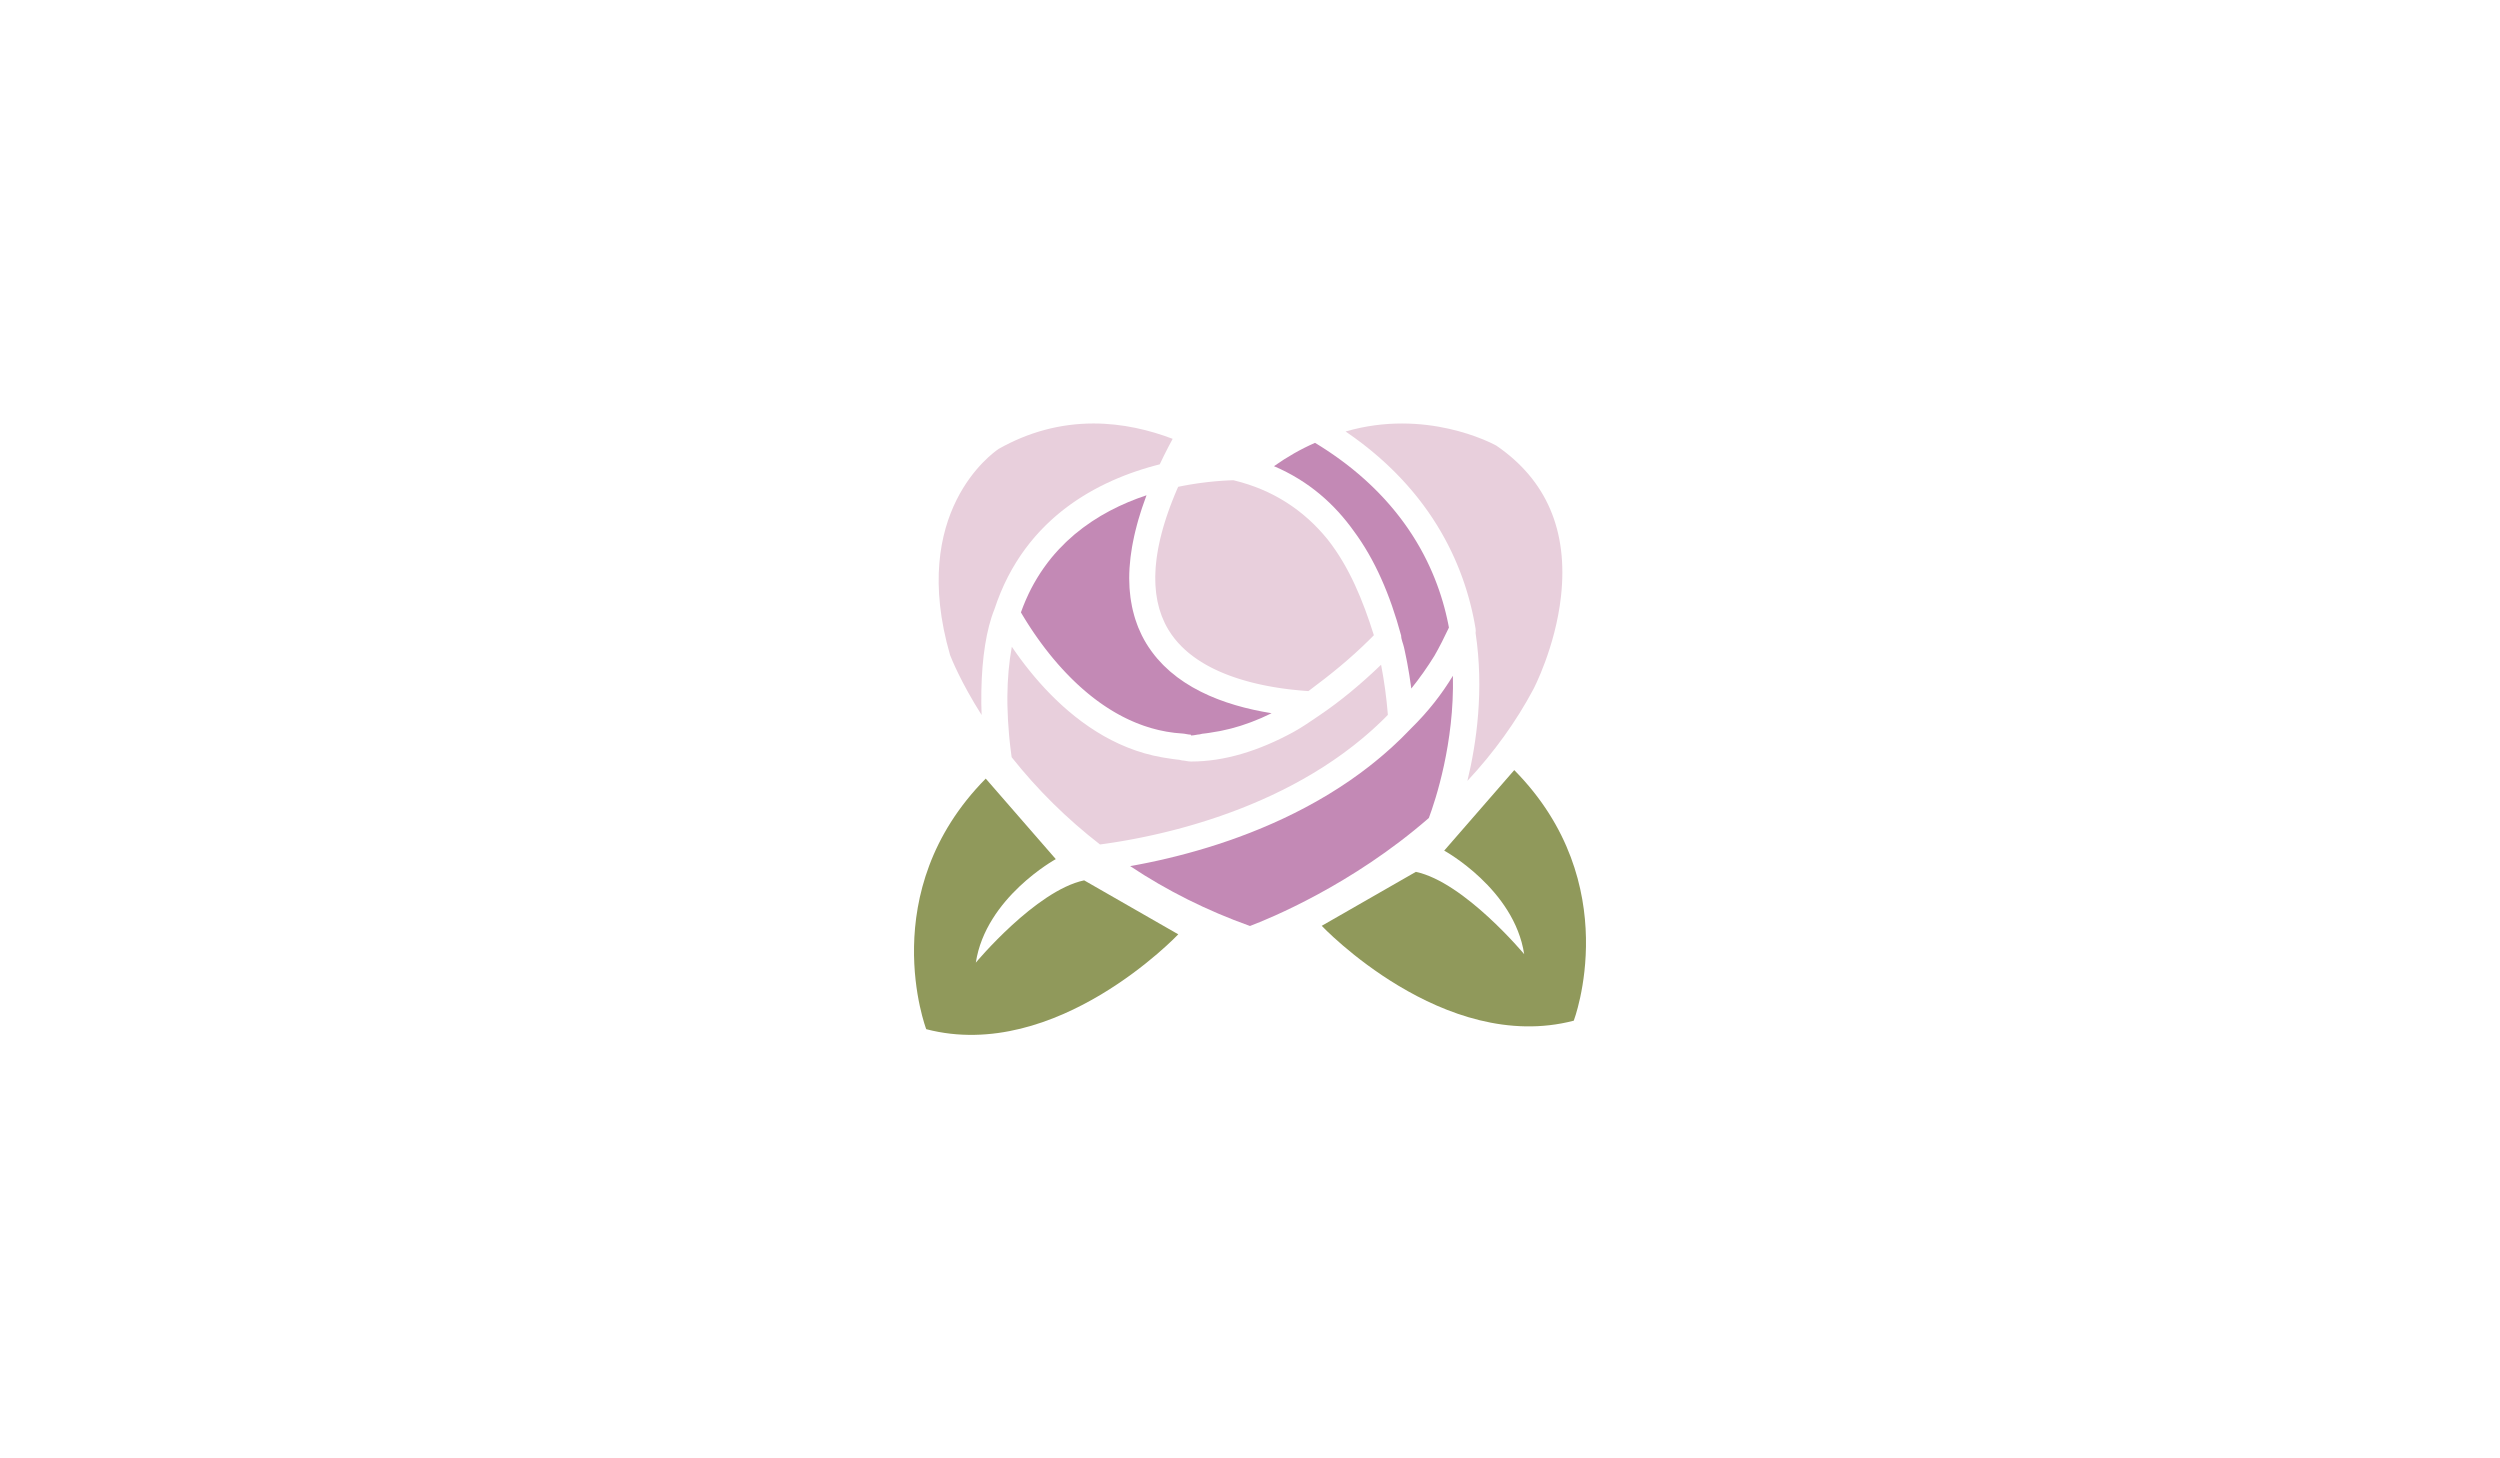 <?xml version="1.0" encoding="utf-8"?>
<!-- Generator: Adobe Illustrator 15.1.0, SVG Export Plug-In . SVG Version: 6.00 Build 0)  -->
<!DOCTYPE svg PUBLIC "-//W3C//DTD SVG 1.1//EN" "http://www.w3.org/Graphics/SVG/1.1/DTD/svg11.dtd">
<svg version="1.1" id="Layer_1" xmlns="http://www.w3.org/2000/svg" xmlns:xlink="http://www.w3.org/1999/xlink" x="0px" y="0px"
	 width="671.992px" height="392px" viewBox="0 0 671.992 392" enable-background="new 0 0 671.992 392" xml:space="preserve">
<g>
	<path fill="#90995B" d="M407.028,207.001l-18.83,21.643c0,0,18.83,10.322,21.495,27.827c0,0-16.107-19.353-29.113-22.12
		l-25.305,14.509c0,0,32.754,34.629,67.75,25.497C423.024,274.356,437.091,237.443,407.028,207.001z"/>
	<path fill="#90995B" d="M264.964,209.285l18.828,21.642c0,0-18.828,10.324-21.495,27.827c0,0,16.107-19.352,29.116-22.119
		l25.303,14.509c0,0-32.755,34.63-67.748,25.497C248.968,276.64,234.899,239.728,264.964,209.285z"/>
	<g>
		<path fill="#C389B5" d="M376.626,170.846c0,1.033,0.519,2.079,0.756,3.131c0.072,0.32,0.145,0.644,0.214,0.966
			c0.165,0.762,0.326,1.528,0.476,2.3c0.068,0.347,0.137,0.694,0.202,1.043c0.16,0.86,0.312,1.726,0.455,2.597
			c0.037,0.229,0.079,0.455,0.115,0.684c0.173,1.09,0.332,2.189,0.477,3.296c0.01,0.072,0.022,0.144,0.031,0.216
			c2.294-2.861,4.365-5.803,6.218-8.81c1.392-2.429,2.66-4.939,3.897-7.575c-0.01-0.052-0.02-0.104-0.03-0.156
			c-0.057-0.302-0.111-0.602-0.173-0.907c-0.035-0.174-0.075-0.352-0.112-0.527c-0.064-0.304-0.126-0.607-0.195-0.915
			c-0.041-0.185-0.087-0.374-0.131-0.56c-0.069-0.301-0.138-0.602-0.213-0.906c-0.05-0.204-0.105-0.411-0.158-0.616
			c-0.074-0.292-0.147-0.583-0.227-0.878c-0.056-0.208-0.118-0.42-0.177-0.63c-0.083-0.296-0.164-0.592-0.251-0.891
			c-0.063-0.215-0.132-0.433-0.198-0.648c-0.09-0.297-0.179-0.593-0.274-0.893c-0.071-0.221-0.147-0.444-0.22-0.667
			c-0.099-0.298-0.195-0.596-0.299-0.896c-0.08-0.229-0.165-0.461-0.247-0.691c-0.105-0.295-0.209-0.589-0.319-0.885
			c-0.09-0.242-0.187-0.486-0.28-0.729c-0.111-0.289-0.221-0.576-0.337-0.866c-0.099-0.247-0.205-0.496-0.308-0.745
			c-0.12-0.289-0.237-0.577-0.362-0.866c-0.109-0.252-0.225-0.506-0.337-0.76c-0.128-0.287-0.254-0.574-0.387-0.862
			c-0.119-0.258-0.246-0.518-0.369-0.776c-0.136-0.285-0.271-0.57-0.412-0.857c-0.129-0.262-0.266-0.526-0.4-0.789
			c-0.145-0.284-0.288-0.568-0.438-0.853c-0.141-0.266-0.288-0.533-0.434-0.8c-0.154-0.283-0.307-0.565-0.466-0.849
			c-0.152-0.27-0.311-0.54-0.468-0.81c-0.163-0.28-0.324-0.561-0.493-0.841c-0.164-0.274-0.335-0.548-0.505-0.821
			c-0.172-0.278-0.343-0.556-0.521-0.834c-0.176-0.276-0.36-0.552-0.542-0.828c-0.182-0.277-0.363-0.553-0.551-0.83
			s-0.383-0.553-0.577-0.829c-0.193-0.275-0.384-0.55-0.583-0.825c-0.202-0.279-0.41-0.557-0.617-0.835
			c-0.203-0.272-0.405-0.545-0.614-0.817c-0.214-0.278-0.435-0.556-0.654-0.833c-0.215-0.271-0.429-0.543-0.65-0.814
			c-0.226-0.277-0.459-0.554-0.691-0.831c-0.227-0.27-0.453-0.539-0.686-0.808c-0.24-0.277-0.486-0.554-0.733-0.831
			c-0.237-0.267-0.476-0.534-0.72-0.8c-0.254-0.277-0.515-0.553-0.776-0.829c-0.25-0.264-0.499-0.527-0.755-0.79
			c-0.269-0.276-0.544-0.551-0.819-0.825c-0.262-0.261-0.524-0.522-0.793-0.782c-0.282-0.273-0.571-0.545-0.861-0.818
			c-0.275-0.259-0.552-0.518-0.834-0.775c-0.296-0.27-0.599-0.539-0.902-0.808c-0.29-0.257-0.581-0.513-0.878-0.769
			c-0.31-0.267-0.626-0.531-0.944-0.796c-0.304-0.253-0.609-0.507-0.92-0.759c-0.325-0.263-0.657-0.525-0.99-0.787
			c-0.319-0.25-0.64-0.501-0.966-0.75c-0.338-0.259-0.683-0.516-1.029-0.771c-0.336-0.249-0.674-0.497-1.018-0.743
			c-0.353-0.253-0.71-0.505-1.07-0.756c-0.353-0.245-0.707-0.489-1.066-0.732c-0.367-0.248-0.739-0.495-1.114-0.74
			c-0.37-0.242-0.742-0.483-1.119-0.723c-0.382-0.242-0.769-0.483-1.158-0.723c-0.204-0.126-0.413-0.251-0.619-0.376
			c-3.775,1.653-7.425,3.726-11.035,6.269c9.461,4.042,16.314,10.237,21.492,17.487c5.589,7.555,9.694,16.944,12.694,28.051
			C376.626,170.845,376.626,170.845,376.626,170.846z"/>
		<path fill="#C389B5" d="M339.664,191.334c-0.152-0.028-0.304-0.056-0.457-0.084c-0.709-0.135-1.418-0.28-2.128-0.436
			c-0.141-0.031-0.281-0.064-0.423-0.096c-0.629-0.142-1.259-0.292-1.886-0.449c-0.131-0.033-0.262-0.064-0.393-0.098
			c-0.705-0.182-1.408-0.375-2.108-0.58c-0.158-0.046-0.316-0.094-0.475-0.142c-0.649-0.195-1.296-0.397-1.938-0.613
			c-0.08-0.027-0.16-0.051-0.24-0.078c-0.693-0.235-1.381-0.487-2.064-0.747c-0.165-0.063-0.33-0.127-0.495-0.192
			c-0.69-0.271-1.375-0.55-2.051-0.848c-0.021-0.009-0.04-0.019-0.06-0.028c-0.657-0.291-1.304-0.599-1.946-0.917
			c-0.156-0.077-0.312-0.154-0.466-0.233c-0.646-0.329-1.286-0.67-1.913-1.028c-0.087-0.05-0.172-0.103-0.259-0.153
			c-0.563-0.327-1.116-0.668-1.661-1.02c-0.136-0.087-0.272-0.174-0.407-0.263c-0.596-0.395-1.18-0.804-1.751-1.229
			c-0.113-0.084-0.223-0.172-0.335-0.258c-0.501-0.383-0.992-0.778-1.473-1.187c-0.105-0.09-0.213-0.177-0.316-0.268
			c-0.537-0.468-1.058-0.954-1.565-1.456c-0.114-0.113-0.225-0.229-0.338-0.344c-0.46-0.469-0.909-0.951-1.341-1.45
			c-0.06-0.069-0.123-0.135-0.182-0.205c-0.47-0.551-0.917-1.125-1.351-1.713c-0.103-0.139-0.203-0.28-0.304-0.422
			c-0.433-0.608-0.853-1.229-1.245-1.876c-0.41-0.677-0.788-1.372-1.143-2.078c-0.117-0.233-0.218-0.474-0.329-0.71
			c-0.226-0.481-0.449-0.964-0.65-1.458c-0.117-0.287-0.221-0.581-0.329-0.872c-0.17-0.458-0.336-0.92-0.485-1.389
			c-0.1-0.313-0.191-0.631-0.282-0.948c-0.133-0.465-0.257-0.935-0.369-1.411c-0.078-0.327-0.152-0.655-0.22-0.986
			c-0.1-0.487-0.187-0.982-0.267-1.48c-0.053-0.329-0.107-0.656-0.152-0.989c-0.07-0.533-0.122-1.077-0.169-1.622
			c-0.027-0.309-0.063-0.613-0.082-0.925c-0.042-0.669-0.061-1.35-0.07-2.036c-0.002-0.198-0.016-0.391-0.016-0.591
			c0.001-0.89,0.03-1.793,0.085-2.71c0.015-0.247,0.045-0.501,0.064-0.75c0.052-0.677,0.109-1.357,0.19-2.05
			c0.041-0.352,0.097-0.71,0.146-1.066c0.083-0.603,0.17-1.208,0.275-1.822c0.066-0.392,0.144-0.789,0.22-1.185
			c0.114-0.593,0.235-1.19,0.369-1.793c0.091-0.413,0.188-0.828,0.289-1.246c0.147-0.607,0.305-1.22,0.472-1.836
			c0.113-0.418,0.226-0.836,0.348-1.259c0.186-0.646,0.389-1.299,0.597-1.954c0.128-0.403,0.25-0.804,0.386-1.211
			c0.247-0.741,0.516-1.492,0.79-2.246c0.121-0.332,0.23-0.659,0.356-0.994c0.022-0.059,0.041-0.117,0.063-0.176
			c-0.036,0.012-0.072,0.023-0.108,0.035c-0.706,0.236-1.416,0.487-2.128,0.75c-0.145,0.054-0.289,0.108-0.434,0.163
			c-0.727,0.274-1.454,0.561-2.184,0.866c-0.062,0.025-0.124,0.054-0.186,0.08c-0.693,0.293-1.386,0.603-2.079,0.925
			c-0.126,0.059-0.252,0.116-0.378,0.175c-0.71,0.337-1.419,0.691-2.126,1.061c-0.147,0.077-0.295,0.156-0.443,0.235
			c-0.722,0.385-1.441,0.784-2.156,1.205c-0.054,0.032-0.107,0.066-0.161,0.099c-0.679,0.404-1.353,0.829-2.022,1.268
			c-0.131,0.086-0.264,0.17-0.395,0.258c-0.681,0.455-1.355,0.931-2.023,1.423c-0.143,0.105-0.284,0.213-0.427,0.321
			c-0.683,0.516-1.36,1.045-2.025,1.602c-0.04,0.033-0.078,0.069-0.118,0.102c-0.637,0.538-1.263,1.101-1.88,1.678
			c-0.126,0.119-0.254,0.235-0.38,0.355c-0.619,0.592-1.228,1.207-1.823,1.842c-0.126,0.134-0.25,0.272-0.375,0.408
			c-0.612,0.667-1.215,1.351-1.798,2.067c-0.02,0.023-0.037,0.048-0.056,0.071c-0.569,0.701-1.119,1.432-1.656,2.18
			c-0.109,0.152-0.22,0.302-0.328,0.456c-0.527,0.751-1.037,1.526-1.53,2.326c-0.1,0.161-0.196,0.327-0.294,0.49
			c-0.499,0.83-0.984,1.679-1.443,2.562c-0.009,0.018-0.02,0.034-0.028,0.052c-0.463,0.893-0.898,1.823-1.319,2.771
			c-0.082,0.185-0.165,0.369-0.246,0.556c-0.399,0.932-0.778,1.89-1.133,2.875c-0.026,0.073-0.051,0.149-0.077,0.223
			c0.071,0.122,0.144,0.244,0.217,0.369c0.097,0.163,0.192,0.326,0.293,0.493c0.118,0.197,0.242,0.399,0.365,0.602
			c0.105,0.173,0.21,0.346,0.319,0.522c0.128,0.208,0.264,0.421,0.397,0.634c0.113,0.18,0.224,0.357,0.341,0.541
			c0.142,0.222,0.291,0.45,0.439,0.677c0.119,0.183,0.236,0.363,0.358,0.549c0.156,0.236,0.32,0.478,0.482,0.718
			c0.124,0.184,0.244,0.364,0.371,0.55c0.175,0.255,0.358,0.516,0.54,0.775c0.124,0.177,0.243,0.352,0.37,0.53
			c0.202,0.285,0.414,0.575,0.624,0.864c0.114,0.158,0.225,0.313,0.342,0.472c0.307,0.416,0.622,0.836,0.944,1.258
			c0.057,0.075,0.115,0.149,0.172,0.224c0.317,0.413,0.641,0.827,0.973,1.243c0.148,0.187,0.305,0.374,0.456,0.561
			c0.223,0.274,0.443,0.548,0.672,0.822c0.173,0.208,0.354,0.416,0.531,0.624c0.217,0.255,0.431,0.51,0.653,0.765
			c0.188,0.216,0.384,0.431,0.576,0.646c0.22,0.247,0.438,0.493,0.663,0.739c0.202,0.221,0.411,0.44,0.617,0.661
			c0.224,0.239,0.446,0.478,0.675,0.716c0.215,0.224,0.436,0.445,0.655,0.667c0.229,0.232,0.457,0.464,0.689,0.694
			c0.227,0.223,0.459,0.444,0.689,0.666c0.235,0.226,0.471,0.452,0.71,0.675c0.238,0.222,0.481,0.44,0.723,0.66
			c0.241,0.218,0.483,0.437,0.729,0.653c0.25,0.218,0.503,0.434,0.756,0.649c0.248,0.211,0.496,0.421,0.748,0.628
			c0.26,0.215,0.525,0.426,0.79,0.637c0.255,0.202,0.51,0.403,0.769,0.602c0.271,0.208,0.544,0.413,0.819,0.616
			c0.262,0.194,0.525,0.386,0.792,0.576c0.281,0.2,0.564,0.397,0.85,0.593c0.269,0.184,0.54,0.366,0.813,0.545
			c0.291,0.191,0.583,0.38,0.878,0.565c0.276,0.174,0.556,0.345,0.837,0.514c0.3,0.181,0.602,0.359,0.906,0.534
			c0.285,0.163,0.572,0.322,0.861,0.48c0.309,0.168,0.619,0.336,0.932,0.498c0.293,0.152,0.59,0.298,0.888,0.444
			c0.317,0.155,0.634,0.31,0.956,0.458c0.303,0.139,0.61,0.272,0.917,0.405c0.325,0.141,0.649,0.281,0.979,0.415
			c0.312,0.126,0.628,0.244,0.943,0.362c0.333,0.125,0.666,0.252,1.003,0.369c0.322,0.112,0.65,0.214,0.977,0.318
			c0.338,0.108,0.676,0.219,1.019,0.318c0.336,0.098,0.678,0.183,1.018,0.272c0.341,0.089,0.681,0.183,1.027,0.263
			c0.354,0.082,0.715,0.15,1.073,0.223c0.34,0.069,0.677,0.144,1.021,0.204c0.381,0.067,0.769,0.117,1.155,0.173
			c0.33,0.047,0.656,0.103,0.99,0.141c0.437,0.051,0.882,0.083,1.325,0.119c0.29,0.024,0.575,0.058,0.867,0.075
			c0.709,0.042,1.427,0.29,2.151,0.291c0.03,0,0.061,0.23,0.091,0.23c0.003,0,0.007,0,0.01,0c0.767,0,1.539-0.258,2.313-0.304
			c0.222-0.013,0.444-0.143,0.666-0.16c0.641-0.048,1.284-0.168,1.93-0.247c0.155-0.019,0.311-0.061,0.466-0.082
			c0.771-0.103,1.545-0.245,2.322-0.391c0.22-0.041,0.441-0.096,0.661-0.141c0.612-0.125,1.227-0.266,1.843-0.418
			c0.217-0.053,0.434-0.105,0.651-0.162c0.783-0.204,1.568-0.428,2.356-0.675c0.179-0.057,0.359-0.121,0.539-0.179
			c0.647-0.21,1.295-0.436,1.946-0.675c0.236-0.087,0.472-0.173,0.708-0.264c0.806-0.309,1.613-0.632,2.423-0.984
			c0.062-0.027,0.124-0.058,0.186-0.084c0.764-0.335,1.53-0.694,2.298-1.068c0.105-0.051,0.21-0.104,0.316-0.156
			c-0.066-0.011-0.132-0.024-0.198-0.035C340.952,191.566,340.308,191.454,339.664,191.334z"/>
		<path fill="#E8CFDC" d="M330.86,129.108c-0.186,0.007-0.365,0.013-0.559,0.022c-0.385,0.018-0.795,0.042-1.21,0.066
			c-0.161,0.01-0.31,0.017-0.475,0.027c-0.58,0.038-1.186,0.084-1.814,0.139c-0.174,0.016-0.361,0.036-0.539,0.053
			c-0.468,0.044-0.941,0.089-1.432,0.144c-0.254,0.028-0.521,0.062-0.781,0.093c-0.436,0.052-0.873,0.105-1.324,0.166
			c-0.292,0.039-0.591,0.083-0.888,0.126c-0.442,0.064-0.89,0.132-1.346,0.206c-0.312,0.05-0.627,0.104-0.944,0.158
			c-0.463,0.08-0.934,0.167-1.409,0.257c-0.32,0.061-0.64,0.122-0.965,0.188c-0.162,0.033-0.329,0.071-0.493,0.105
			c-0.119,0.27-0.24,0.542-0.355,0.81c-0.212,0.495-0.42,0.987-0.621,1.476c-0.22,0.535-0.431,1.066-0.637,1.593
			c-0.188,0.481-0.372,0.96-0.548,1.435c-0.193,0.52-0.376,1.035-0.555,1.547c-0.164,0.468-0.325,0.935-0.477,1.396
			c-0.166,0.504-0.321,1.003-0.473,1.499c-0.139,0.455-0.277,0.909-0.404,1.357c-0.14,0.49-0.267,0.973-0.392,1.455
			c-0.115,0.44-0.229,0.88-0.332,1.313c-0.113,0.476-0.213,0.944-0.312,1.413c-0.089,0.424-0.18,0.849-0.258,1.267
			c-0.087,0.463-0.159,0.918-0.231,1.373c-0.065,0.408-0.132,0.818-0.186,1.22c-0.06,0.449-0.104,0.889-0.149,1.329
			c-0.04,0.393-0.084,0.789-0.113,1.175c-0.033,0.436-0.049,0.862-0.066,1.289c-0.017,0.376-0.037,0.755-0.042,1.125
			c-0.006,0.425,0.007,0.838,0.017,1.254c0.008,0.358,0.01,0.719,0.029,1.07c0.022,0.414,0.064,0.817,0.102,1.222
			c0.031,0.338,0.055,0.681,0.097,1.013c0.052,0.406,0.124,0.801,0.191,1.198c0.054,0.315,0.098,0.636,0.162,0.946
			c0.083,0.401,0.188,0.79,0.287,1.182c0.074,0.291,0.137,0.587,0.22,0.872c0.118,0.404,0.26,0.795,0.396,1.188
			c0.089,0.257,0.167,0.521,0.264,0.774c0.165,0.426,0.355,0.837,0.543,1.25c0.093,0.205,0.173,0.418,0.272,0.62
			c0.298,0.607,0.62,1.2,0.969,1.777c0.242,0.4,0.496,0.79,0.76,1.171c0.09,0.13,0.188,0.254,0.281,0.382
			c0.179,0.247,0.355,0.494,0.543,0.732c0.116,0.148,0.24,0.29,0.36,0.435c0.173,0.21,0.345,0.423,0.524,0.626
			c0.134,0.151,0.274,0.296,0.412,0.444c0.175,0.188,0.348,0.379,0.529,0.563c0.147,0.15,0.302,0.294,0.453,0.44
			c0.18,0.173,0.357,0.348,0.542,0.516c0.16,0.146,0.325,0.286,0.489,0.429c0.184,0.16,0.366,0.321,0.554,0.476
			c0.171,0.142,0.348,0.277,0.522,0.415c0.188,0.148,0.376,0.298,0.569,0.442c0.179,0.134,0.363,0.264,0.545,0.394
			c0.195,0.14,0.39,0.28,0.589,0.416c0.187,0.127,0.378,0.251,0.568,0.375c0.199,0.131,0.399,0.261,0.603,0.388
			c0.195,0.121,0.393,0.238,0.591,0.356c0.205,0.122,0.41,0.244,0.617,0.362c0.202,0.114,0.406,0.226,0.61,0.337
			c0.208,0.113,0.417,0.227,0.629,0.337c0.208,0.108,0.418,0.214,0.628,0.318c0.212,0.105,0.424,0.21,0.638,0.313
			c0.214,0.103,0.43,0.202,0.646,0.301c0.215,0.098,0.431,0.195,0.647,0.29c0.217,0.095,0.436,0.189,0.655,0.281
			c0.22,0.092,0.439,0.183,0.66,0.271s0.441,0.176,0.664,0.262c0.222,0.085,0.444,0.169,0.667,0.252
			c0.224,0.083,0.448,0.164,0.673,0.244c0.224,0.079,0.447,0.157,0.672,0.233c0.226,0.076,0.451,0.152,0.678,0.226
			c0.225,0.073,0.451,0.144,0.676,0.214c0.228,0.071,0.457,0.142,0.686,0.21c0.224,0.067,0.448,0.131,0.672,0.196
			c0.23,0.066,0.46,0.132,0.691,0.195c0.225,0.062,0.45,0.121,0.674,0.18c0.23,0.061,0.46,0.121,0.69,0.179
			c0.226,0.057,0.452,0.111,0.678,0.165c0.227,0.054,0.454,0.109,0.68,0.162c0.23,0.053,0.46,0.103,0.69,0.153
			c0.221,0.048,0.443,0.098,0.663,0.144c0.233,0.049,0.464,0.094,0.696,0.141c0.218,0.043,0.435,0.087,0.651,0.129
			c0.232,0.044,0.464,0.086,0.696,0.128c0.212,0.039,0.424,0.078,0.635,0.115c0.237,0.041,0.471,0.079,0.706,0.118
			c0.204,0.033,0.408,0.068,0.609,0.1c0.238,0.038,0.474,0.072,0.709,0.107c0.196,0.029,0.394,0.06,0.588,0.087
			c0.252,0.035,0.5,0.068,0.75,0.101c0.172,0.023,0.346,0.048,0.517,0.069c0.29,0.037,0.575,0.07,0.86,0.104
			c0.128,0.015,0.257,0.031,0.384,0.046c0.825,0.093,1.629,0.173,2.407,0.241c0.044,0.004,0.086,0.007,0.13,0.011
			c0.344,0.029,0.684,0.058,1.017,0.083c0.083,0.006,0.163,0.011,0.246,0.017c0.238,0.018,0.473,0.034,0.705,0.049
			c6.151-4.586,11.114-8.595,16.446-13.865c0.104-0.104,0.208-0.208,0.313-0.313c0.273-0.272,0.553-0.564,0.829-0.842
			c-2.911-9.302-6.595-18.344-12.431-25.751c-6.53-8.032-14.875-13.334-24.998-15.826c-0.108-0.026-0.213-0.055-0.321-0.081
			C331.323,129.092,331.095,129.1,330.86,129.108z"/>
		<path fill="#C389B5" d="M376.021,199.07c-0.568,0.546-1.139,1.089-1.717,1.619c-0.309,0.283-0.621,0.56-0.932,0.838
			c-0.537,0.479-1.076,0.953-1.62,1.419c-0.325,0.279-0.651,0.555-0.979,0.829c-0.551,0.46-1.106,0.913-1.665,1.359
			c-0.316,0.253-0.632,0.508-0.95,0.757c-0.62,0.484-1.244,0.957-1.871,1.426c-0.258,0.192-0.514,0.391-0.772,0.58
			c-0.892,0.655-1.79,1.296-2.695,1.92c-0.044,0.03-0.089,0.059-0.132,0.089c-0.859,0.59-1.723,1.165-2.591,1.727
			c-0.286,0.185-0.573,0.363-0.86,0.545c-0.631,0.401-1.264,0.799-1.899,1.187c-0.335,0.204-0.671,0.404-1.007,0.604
			c-0.6,0.358-1.2,0.71-1.803,1.056c-0.34,0.195-0.68,0.389-1.021,0.581c-0.619,0.348-1.238,0.687-1.858,1.022
			c-0.316,0.171-0.633,0.344-0.95,0.512c-0.714,0.378-1.428,0.745-2.143,1.107c-0.219,0.11-0.437,0.225-0.655,0.334
			c-0.945,0.472-1.89,0.931-2.834,1.376c-0.132,0.062-0.264,0.12-0.396,0.182c-0.803,0.375-1.606,0.742-2.408,1.099
			c-0.298,0.132-0.595,0.259-0.893,0.39c-0.641,0.279-1.28,0.555-1.918,0.823c-0.332,0.14-0.663,0.275-0.994,0.412
			c-0.612,0.251-1.222,0.499-1.832,0.74c-0.328,0.129-0.655,0.259-0.981,0.385c-0.633,0.246-1.263,0.484-1.893,0.718
			c-0.291,0.108-0.582,0.219-0.872,0.325c-0.763,0.28-1.521,0.55-2.277,0.813c-0.146,0.051-0.294,0.105-0.439,0.155
			c-0.913,0.316-1.82,0.62-2.722,0.914c-0.19,0.062-0.378,0.12-0.567,0.181c-0.699,0.226-1.396,0.446-2.085,0.658
			c-0.292,0.09-0.58,0.176-0.87,0.263c-0.587,0.177-1.17,0.351-1.75,0.519c-0.311,0.09-0.619,0.178-0.927,0.266
			c-0.562,0.159-1.118,0.314-1.671,0.465c-0.298,0.082-0.596,0.163-0.891,0.242c-0.581,0.155-1.154,0.305-1.725,0.451
			c-0.252,0.064-0.506,0.131-0.755,0.194c-0.752,0.189-1.496,0.372-2.229,0.546c-0.056,0.013-0.114,0.028-0.169,0.041
			c-0.798,0.189-1.582,0.369-2.355,0.541c-0.215,0.048-0.424,0.092-0.637,0.139c-0.549,0.12-1.093,0.238-1.628,0.35
			c-0.262,0.055-0.519,0.106-0.777,0.16c-0.478,0.098-0.951,0.193-1.416,0.284c-0.266,0.052-0.529,0.103-0.791,0.153
			c-0.45,0.086-0.893,0.169-1.33,0.25c-0.249,0.045-0.498,0.091-0.742,0.135c-0.113,0.021-0.231,0.043-0.343,0.063
			c9.88,6.583,20.677,11.979,32.205,16.092c5.162-1.955,27.382-11,48.082-29.028c1.768-4.741,6.889-20.129,6.468-38.23
			c-2.973,4.887-6.529,9.53-11.378,14.283c-0.781,0.823-1.576,1.625-2.378,2.414C376.53,198.59,376.274,198.827,376.021,199.07z"/>
		<path fill="#E8CFDC" d="M267.885,162.098c0.07-0.197,0.135-0.401,0.207-0.596c0.281-0.76,0.574-1.505,0.877-2.236
			c0.086-0.208,0.18-0.406,0.268-0.611c0.222-0.518,0.444-1.037,0.678-1.541c0.133-0.288,0.274-0.563,0.412-0.846
			c0.198-0.409,0.393-0.821,0.597-1.22c0.157-0.306,0.322-0.601,0.483-0.9c0.195-0.363,0.387-0.729,0.587-1.083
			c0.173-0.306,0.354-0.601,0.53-0.9c0.199-0.336,0.395-0.675,0.599-1.003c0.186-0.3,0.378-0.59,0.568-0.883
			c0.204-0.315,0.406-0.632,0.614-0.94c0.198-0.292,0.401-0.576,0.604-0.861c0.209-0.297,0.417-0.595,0.631-0.885
			c0.209-0.283,0.423-0.559,0.636-0.836c0.215-0.279,0.428-0.561,0.647-0.834c0.218-0.272,0.441-0.538,0.663-0.805
			c0.221-0.266,0.441-0.532,0.666-0.792c0.227-0.262,0.457-0.518,0.688-0.773c0.227-0.252,0.453-0.503,0.683-0.75
			c0.235-0.251,0.473-0.497,0.711-0.742c0.232-0.239,0.464-0.478,0.699-0.711c0.242-0.24,0.486-0.475,0.731-0.709
			c0.237-0.227,0.475-0.453,0.715-0.674c0.248-0.229,0.498-0.453,0.748-0.675c0.243-0.216,0.486-0.431,0.731-0.641
			c0.253-0.218,0.508-0.432,0.765-0.644c0.247-0.205,0.495-0.408,0.745-0.607c0.258-0.206,0.518-0.41,0.779-0.611
			c0.251-0.194,0.504-0.386,0.757-0.574c0.262-0.196,0.525-0.389,0.789-0.579c0.256-0.185,0.514-0.366,0.772-0.546
			c0.266-0.185,0.532-0.368,0.8-0.547c0.259-0.174,0.52-0.345,0.781-0.515c0.268-0.174,0.537-0.347,0.806-0.516
			c0.265-0.166,0.53-0.329,0.796-0.49c0.269-0.163,0.538-0.326,0.809-0.484c0.268-0.157,0.535-0.31,0.804-0.461
			c0.271-0.154,0.543-0.308,0.815-0.457c0.27-0.148,0.541-0.292,0.812-0.435c0.271-0.144,0.541-0.288,0.813-0.426
			c0.275-0.141,0.551-0.277,0.827-0.414c0.268-0.132,0.536-0.266,0.805-0.395c0.281-0.134,0.562-0.263,0.843-0.393
			c0.264-0.122,0.528-0.246,0.792-0.364c0.286-0.128,0.572-0.25,0.858-0.374c0.259-0.112,0.518-0.225,0.777-0.333
			c0.293-0.123,0.586-0.239,0.878-0.356c0.252-0.102,0.504-0.205,0.755-0.303c0.301-0.117,0.602-0.229,0.902-0.341
			c0.242-0.091,0.485-0.185,0.726-0.272c0.314-0.114,0.628-0.222,0.941-0.331c0.226-0.079,0.453-0.161,0.678-0.237
			c0.343-0.116,0.685-0.226,1.026-0.336c0.193-0.063,0.388-0.128,0.58-0.188c0.453-0.143,0.903-0.278,1.352-0.411
			c0.079-0.023,0.159-0.049,0.238-0.072c0.532-0.156,1.061-0.304,1.586-0.447c0.078-0.021,0.155-0.04,0.233-0.061
			c0.415-0.111,0.83-0.221,1.24-0.324c0.376-0.795,0.75-1.573,1.126-2.329l0,0c0,0,0,0,0,0v0l0,0
			c0.743-1.495,1.527-3.007,2.346-4.524c-6.116-2.327-13.389-4.125-21.267-4.125c-8.905,0-17.48,2.296-25.491,6.825
			c-1.645,1.098-24.202,17.012-13.064,55.446c0.325,0.844,2.866,7.249,8.47,16.087c-0.081-2.036-0.106-4.035-0.071-5.992
			c0.001-0.119,0.001-0.239,0.003-0.357c0.002-0.085,0.004-0.17,0.006-0.255c0.151-8.73,1.344-16.483,3.507-21.813
			C267.489,163.2,267.687,162.649,267.885,162.098z"/>
		<path fill="#E8CFDC" d="M394.432,209.904c7.175-7.703,13.116-15.952,17.734-24.638c0.06-0.113,5.894-11.212,7.418-24.916
			c1.97-17.699-3.884-31.353-17.399-40.583c-1.387-0.759-19.03-10.022-40.492-3.784c0.056,0.038,0.108,0.077,0.163,0.115
			c0.318,0.217,0.624,0.437,0.937,0.655c0.454,0.317,0.909,0.635,1.352,0.956c0.321,0.233,0.633,0.469,0.949,0.705
			c0.416,0.31,0.833,0.62,1.239,0.932c0.317,0.245,0.625,0.491,0.937,0.737c0.39,0.308,0.779,0.617,1.16,0.928
			c0.307,0.251,0.606,0.503,0.906,0.756c0.369,0.31,0.735,0.619,1.095,0.931c0.296,0.257,0.586,0.515,0.875,0.773
			c0.349,0.311,0.695,0.623,1.035,0.936c0.283,0.261,0.563,0.522,0.839,0.784c0.332,0.314,0.66,0.628,0.983,0.944
			c0.27,0.264,0.537,0.527,0.8,0.792c0.316,0.317,0.627,0.635,0.935,0.954c0.256,0.265,0.51,0.53,0.76,0.796
			c0.303,0.322,0.599,0.645,0.893,0.968c0.241,0.264,0.481,0.528,0.716,0.793c0.291,0.328,0.574,0.657,0.856,0.986
			c0.225,0.263,0.451,0.524,0.671,0.788c0.279,0.334,0.551,0.669,0.821,1.005c0.209,0.259,0.421,0.517,0.625,0.776
			c0.271,0.345,0.533,0.691,0.797,1.037c0.19,0.25,0.385,0.501,0.571,0.752c0.27,0.364,0.53,0.729,0.791,1.095
			c0.166,0.232,0.337,0.464,0.5,0.697c0.283,0.406,0.556,0.813,0.828,1.22c0.129,0.192,0.264,0.385,0.39,0.577
			c0.393,0.598,0.774,1.196,1.143,1.793c0.042,0.067,0.08,0.134,0.121,0.202c0.326,0.532,0.646,1.063,0.954,1.595
			c0.122,0.21,0.236,0.42,0.356,0.631c0.219,0.387,0.439,0.774,0.65,1.16c0.133,0.244,0.258,0.486,0.387,0.73
			c0.188,0.354,0.376,0.707,0.556,1.06c0.129,0.253,0.252,0.506,0.378,0.759c0.169,0.341,0.338,0.681,0.5,1.021
			c0.125,0.261,0.244,0.521,0.364,0.78c0.153,0.33,0.306,0.66,0.453,0.989c0.118,0.265,0.231,0.528,0.345,0.792
			c0.14,0.323,0.279,0.645,0.413,0.966c0.11,0.265,0.216,0.528,0.323,0.792c0.129,0.319,0.256,0.638,0.379,0.955
			c0.102,0.263,0.201,0.524,0.299,0.786c0.118,0.315,0.234,0.63,0.347,0.943c0.094,0.26,0.186,0.52,0.275,0.778
			c0.109,0.313,0.215,0.624,0.318,0.935c0.085,0.256,0.17,0.512,0.252,0.768c0.1,0.311,0.196,0.62,0.291,0.929
			c0.077,0.25,0.154,0.5,0.228,0.749c0.092,0.31,0.18,0.617,0.267,0.924c0.069,0.245,0.139,0.489,0.205,0.732
			c0.084,0.31,0.164,0.617,0.244,0.924c0.061,0.234,0.123,0.47,0.181,0.703c0.079,0.315,0.152,0.627,0.226,0.939
			c0.052,0.22,0.106,0.442,0.155,0.66c0.074,0.325,0.142,0.645,0.21,0.966c0.043,0.202,0.088,0.405,0.129,0.606
			c0.072,0.349,0.138,0.693,0.203,1.037c0.032,0.167,0.067,0.336,0.098,0.502c0.093,0.506,0.181,1.008,0.262,1.503
			c0.03,0.182,0.043,0.364,0.044,0.546c0,0.077-0.01,0.152-0.014,0.228c-0.006,0.103-0.01,0.207-0.025,0.309
			c-0.003,0.017-0.001,0.035-0.004,0.052C398.93,185.407,396.894,199.73,394.432,209.904z"/>
		<path fill="#E8CFDC" d="M373.013,191.681c-0.065-0.775-0.138-1.545-0.217-2.313c-0.029-0.285-0.055-0.572-0.086-0.856
			c-0.113-1.037-0.237-2.067-0.375-3.09c-0.027-0.204-0.06-0.406-0.088-0.609c-0.116-0.825-0.238-1.646-0.369-2.461
			c-0.054-0.336-0.112-0.669-0.169-1.004c-0.119-0.7-0.244-1.396-0.375-2.088c-0.037-0.192-0.073-0.383-0.11-0.574
			c-5.535,5.332-11.063,9.883-16.49,13.549c-2.345,1.584-4.684,3.233-7.013,4.505c-9.388,5.128-18.63,7.956-27.56,7.956
			c-0.001,0-0.001,0-0.002,0c0,0,0,0-0.001,0c-0.001,0-0.002,0-0.003,0c-0.822,0-1.632-0.254-2.436-0.297
			c-0.246-0.013-0.488-0.149-0.732-0.166c-0.563-0.039-1.122-0.143-1.675-0.202c-0.272-0.029-0.543-0.09-0.813-0.125
			c-0.533-0.067-1.063-0.157-1.587-0.243c-0.253-0.041-0.507-0.087-0.758-0.132c-0.59-0.106-1.174-0.229-1.753-0.356
			c-0.169-0.037-0.341-0.071-0.509-0.109c-0.755-0.176-1.502-0.369-2.239-0.58c-0.093-0.027-0.183-0.058-0.276-0.085
			c-0.634-0.186-1.262-0.384-1.882-0.594c-0.211-0.071-0.42-0.148-0.63-0.223c-0.503-0.179-1.003-0.364-1.498-0.558
			c-0.224-0.088-0.446-0.177-0.668-0.268c-0.495-0.203-0.984-0.413-1.469-0.63c-0.193-0.087-0.388-0.171-0.58-0.26
			c-0.6-0.277-1.192-0.564-1.777-0.863c-0.065-0.033-0.131-0.063-0.196-0.097c-0.663-0.341-1.315-0.696-1.96-1.062
			c-0.13-0.074-0.257-0.152-0.386-0.227c-0.5-0.29-0.995-0.584-1.483-0.888c-0.188-0.117-0.375-0.236-0.562-0.355
			c-0.432-0.274-0.858-0.554-1.28-0.838c-0.188-0.126-0.376-0.253-0.562-0.381c-0.44-0.304-0.875-0.614-1.305-0.927
			c-0.146-0.106-0.294-0.211-0.44-0.319c-1.149-0.853-2.261-1.738-3.335-2.647c-0.139-0.118-0.275-0.238-0.413-0.357
			c-0.393-0.338-0.782-0.678-1.165-1.022c-0.164-0.147-0.326-0.295-0.488-0.444c-0.359-0.329-0.714-0.66-1.063-0.993
			c-0.152-0.145-0.306-0.289-0.457-0.435c-0.387-0.375-0.767-0.751-1.142-1.129c-0.099-0.1-0.201-0.2-0.3-0.3
			c-0.477-0.486-0.945-0.974-1.402-1.464c-0.056-0.06-0.11-0.12-0.166-0.181c-0.393-0.423-0.779-0.847-1.158-1.272
			c-0.131-0.147-0.259-0.294-0.388-0.441c-0.302-0.343-0.599-0.686-0.891-1.028c-0.138-0.162-0.274-0.323-0.41-0.484
			c-0.287-0.342-0.568-0.683-0.846-1.023c-0.119-0.146-0.24-0.292-0.357-0.438c-0.336-0.417-0.665-0.833-0.987-1.247
			c-0.048-0.062-0.099-0.124-0.146-0.186c-0.374-0.483-0.737-0.963-1.092-1.44c-0.08-0.107-0.156-0.213-0.235-0.32
			c-0.267-0.361-0.529-0.721-0.785-1.077c-0.109-0.153-0.216-0.304-0.323-0.456c-0.224-0.314-0.442-0.627-0.657-0.937
			c-0.104-0.15-0.208-0.3-0.309-0.448c-0.069-0.101-0.142-0.205-0.21-0.305c-0.762,4.169-1.154,8.628-1.196,13.344
			c-0.002,0.588-0.001,1.18,0.006,1.783c0.003,0.251,0.009,0.506,0.014,0.759c0.051,2.485,0.192,5.09,0.434,7.789
			c0.03,0.319,0.056,0.635,0.088,0.956c0.063,0.65,0.137,1.309,0.213,1.97c0.084,0.718,0.173,1.441,0.271,2.169
			c0.041,0.308,0.082,0.617,0.125,0.927c6.898,8.705,14.88,16.587,23.749,23.453c0.021-0.003,0.041-0.005,0.063-0.008
			c0.175-0.023,0.364-0.05,0.544-0.075c0.349-0.047,0.697-0.095,1.064-0.148c0.223-0.032,0.459-0.068,0.688-0.102
			c0.344-0.051,0.686-0.101,1.043-0.156c0.253-0.04,0.518-0.083,0.778-0.125c0.351-0.056,0.7-0.111,1.063-0.171
			c0.279-0.046,0.568-0.097,0.854-0.146c0.362-0.063,0.723-0.124,1.096-0.19c0.305-0.055,0.619-0.113,0.931-0.171
			c0.366-0.067,0.732-0.135,1.107-0.207c0.329-0.063,0.667-0.13,1.002-0.196c0.378-0.075,0.757-0.15,1.144-0.229
			c0.344-0.07,0.693-0.144,1.043-0.218c0.392-0.083,0.785-0.166,1.185-0.253c0.361-0.078,0.727-0.161,1.094-0.243
			c0.401-0.09,0.805-0.182,1.214-0.277c0.375-0.087,0.754-0.178,1.135-0.269c0.415-0.1,0.832-0.201,1.253-0.306
			c0.387-0.096,0.776-0.194,1.168-0.294c0.425-0.109,0.853-0.22,1.283-0.333c0.399-0.105,0.801-0.213,1.206-0.323
			c0.433-0.118,0.869-0.239,1.306-0.361c0.411-0.116,0.823-0.232,1.238-0.353c0.442-0.128,0.889-0.26,1.335-0.394
			c0.417-0.125,0.836-0.25,1.257-0.38c0.455-0.14,0.913-0.285,1.372-0.431c0.42-0.134,0.842-0.267,1.266-0.406
			c0.467-0.152,0.937-0.311,1.406-0.469c0.424-0.143,0.848-0.285,1.274-0.434c0.477-0.165,0.957-0.338,1.437-0.51
			c0.425-0.152,0.85-0.303,1.276-0.46c0.487-0.18,0.978-0.367,1.467-0.553c0.425-0.162,0.849-0.321,1.275-0.488
			c0.502-0.196,1.006-0.401,1.509-0.605c0.417-0.168,0.833-0.333,1.25-0.507c0.522-0.217,1.045-0.444,1.569-0.669
			c0.402-0.173,0.805-0.342,1.208-0.52c0.556-0.246,1.112-0.503,1.668-0.757c0.372-0.17,0.744-0.334,1.116-0.509
			c0.642-0.301,1.284-0.615,1.925-0.929c0.287-0.141,0.574-0.274,0.861-0.417c0.927-0.462,1.853-0.938,2.776-1.427
			c0.199-0.105,0.397-0.219,0.597-0.326c0.726-0.39,1.451-0.782,2.174-1.189c0.334-0.188,0.667-0.388,1-0.581
			c0.585-0.337,1.17-0.672,1.751-1.021c0.375-0.225,0.747-0.461,1.121-0.691c0.537-0.331,1.075-0.659,1.609-1
			c0.389-0.249,0.774-0.508,1.161-0.763c0.514-0.338,1.029-0.674,1.54-1.022c0.395-0.269,0.785-0.549,1.177-0.824
			c0.497-0.349,0.994-0.696,1.486-1.055c0.397-0.29,0.791-0.589,1.185-0.885c0.479-0.36,0.959-0.719,1.434-1.089
			c0.397-0.309,0.789-0.627,1.183-0.943c0.466-0.374,0.931-0.749,1.391-1.132c0.392-0.327,0.779-0.662,1.167-0.996
			c0.453-0.391,0.905-0.783,1.353-1.183c0.384-0.344,0.765-0.696,1.145-1.048c0.44-0.407,0.878-0.817,1.312-1.234
			c0.376-0.362,0.749-0.731,1.12-1.101c0.241-0.241,0.479-0.485,0.718-0.729C373.038,191.999,373.026,191.839,373.013,191.681z"/>
	</g>
</g>
</svg>
